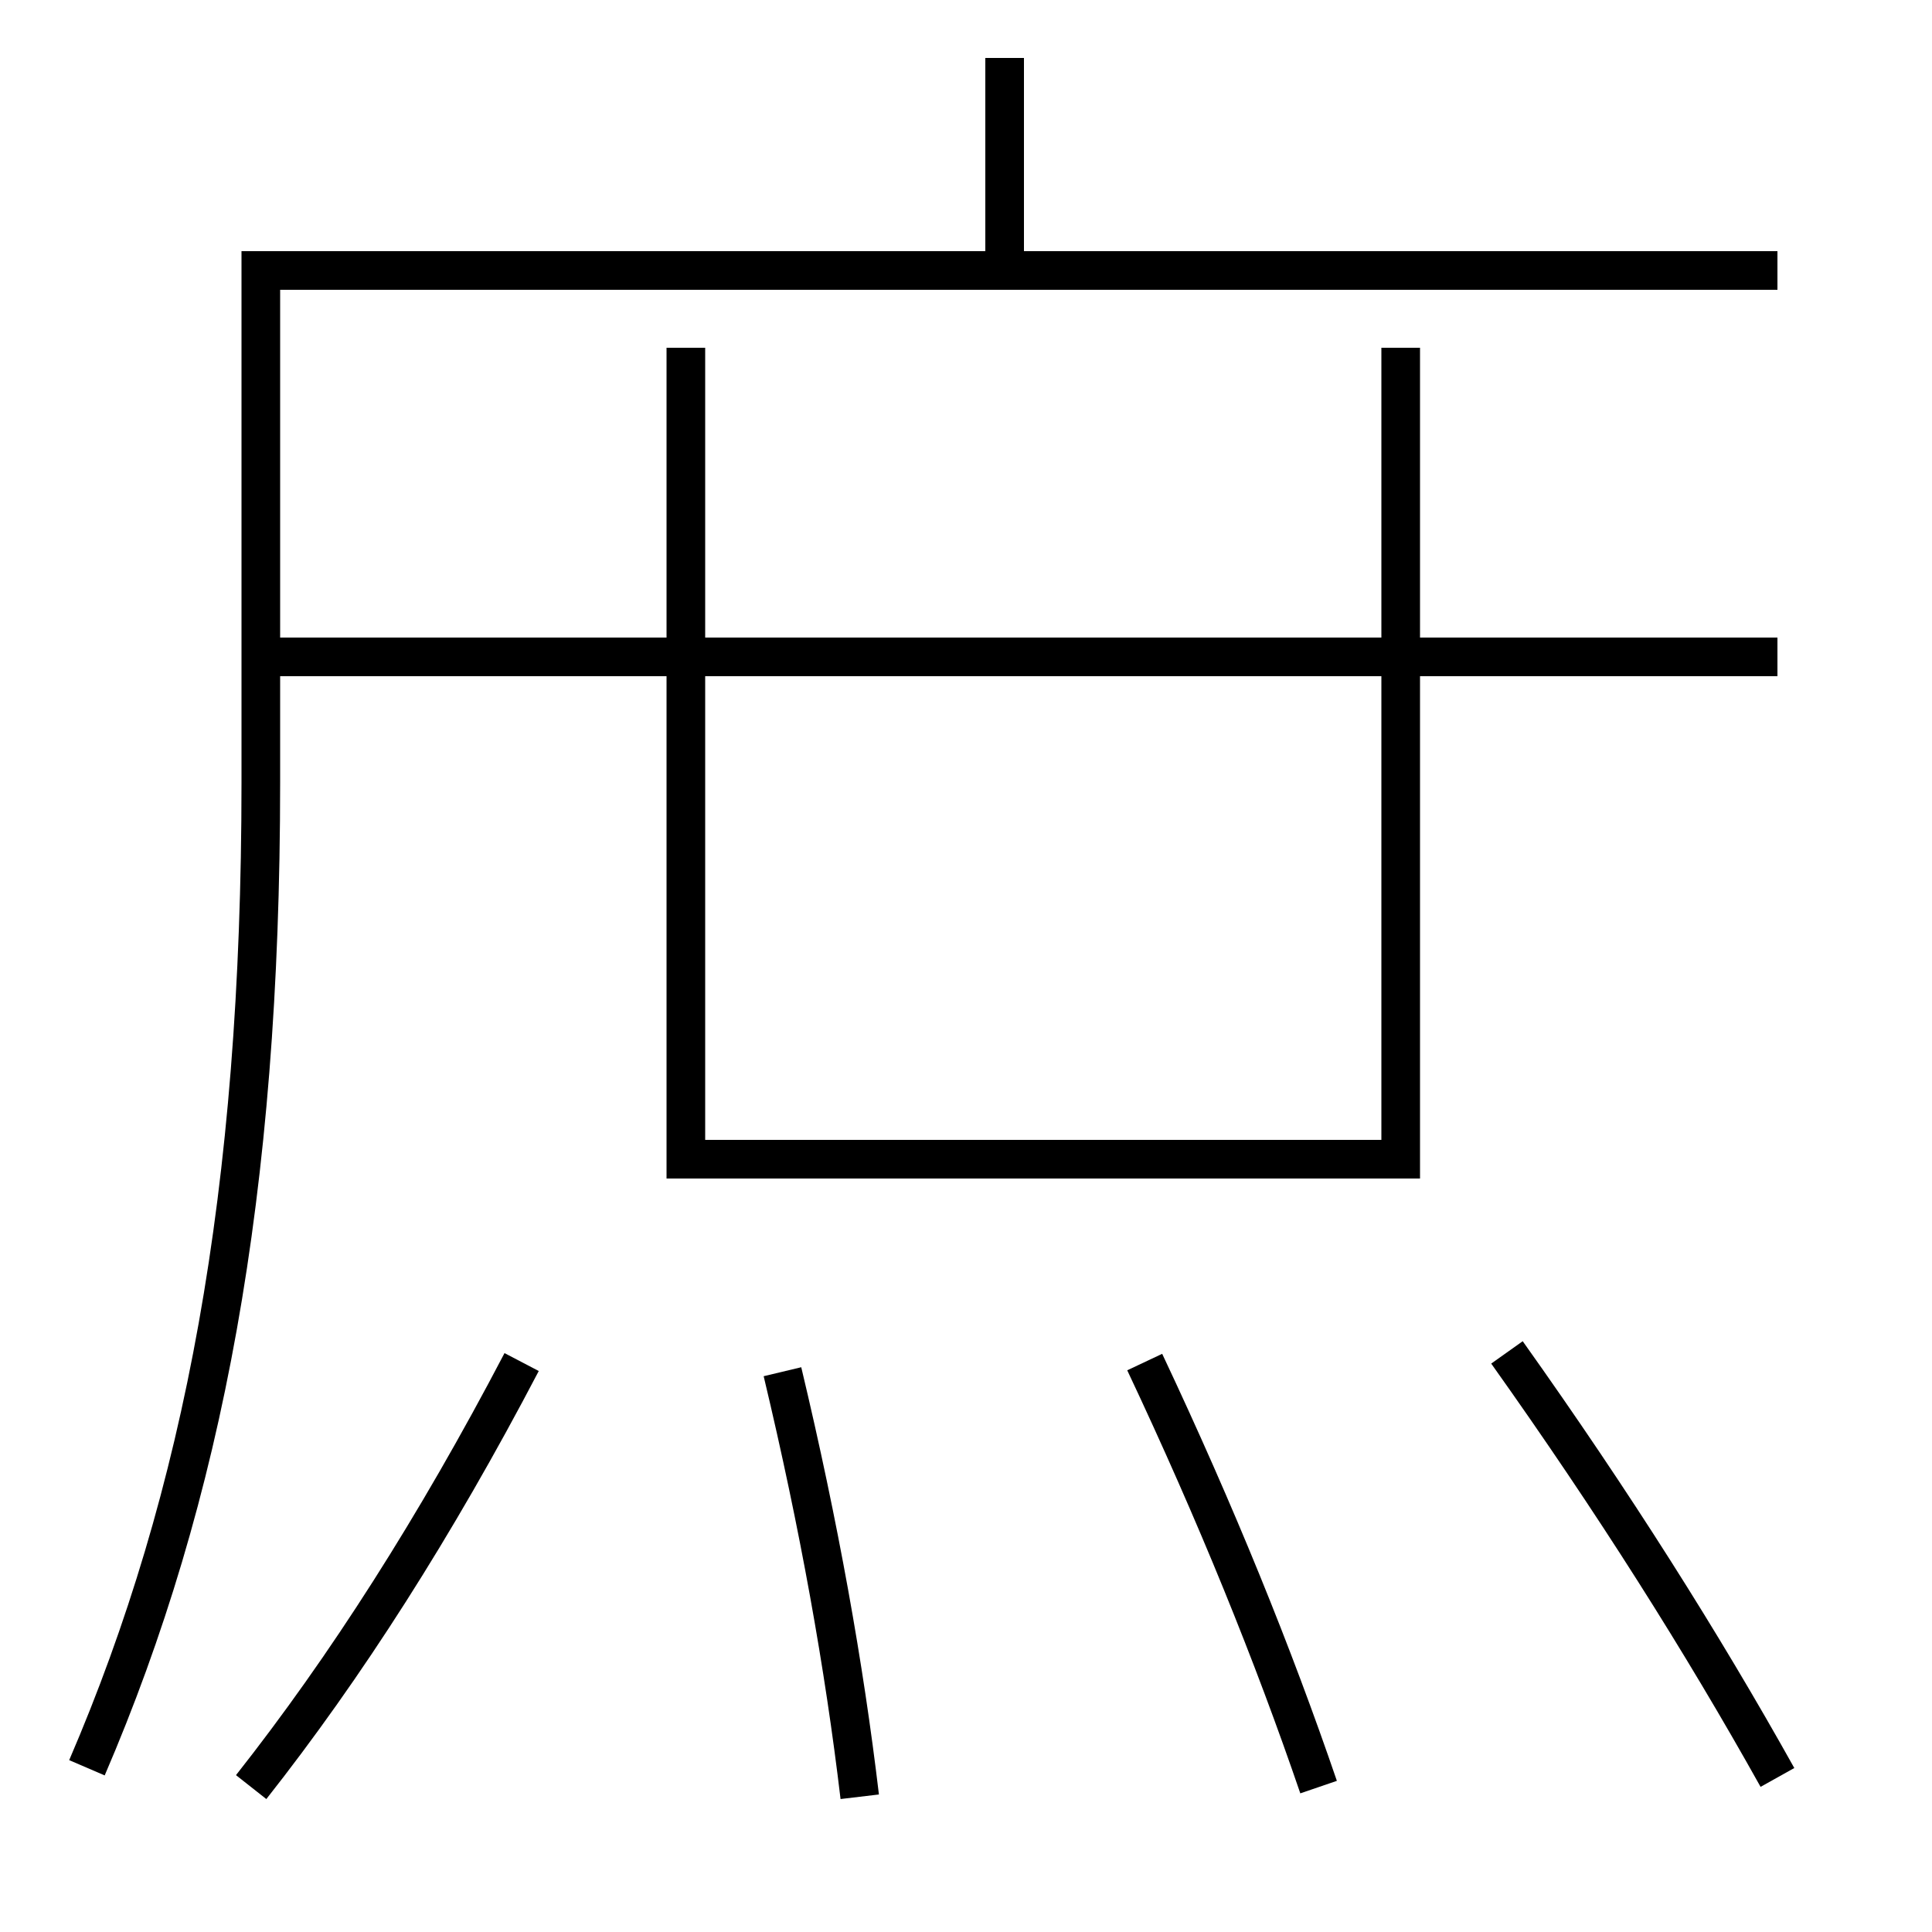 <?xml version='1.0' encoding='utf-8'?>
<svg xmlns="http://www.w3.org/2000/svg" height="100px" version="1.0" viewBox="0 0 100 100" width="100px" x="0px" y="0px">
<line fill="none" stroke="#000000" stroke-width="2" x1="52" x2="52" y1="13" y2="3" /><line fill="none" stroke="#000000" stroke-width="2" x1="13.5" x2="92" y1="34" y2="34" /><polyline fill="none" points="35.5,18 35.5,60 72.5,60 72.5,18" stroke="#000000" stroke-width="2" /><path d="M92,92 c-3.893,-6.97 -8.463,-14.214 -14,-22" fill="none" stroke="#000000" stroke-width="2" /><path d="M68.25,92.5 c-2.348,-6.864 -5.275,-14.101 -9,-22" fill="none" stroke="#000000" stroke-width="2" /><path d="M44.5,93 c-0.803,-6.759 -2.088,-13.988 -4,-22" fill="none" stroke="#000000" stroke-width="2" /><path d="M13,92.5 c4.892,-6.205 9.533,-13.462 14,-22" fill="none" stroke="#000000" stroke-width="2" /><path d="M4.5,91.5 c6.048,-14.052 9,-29.832 9,-51 V14.0 H92.0" fill="none" stroke="#000000" stroke-width="2" /></svg>